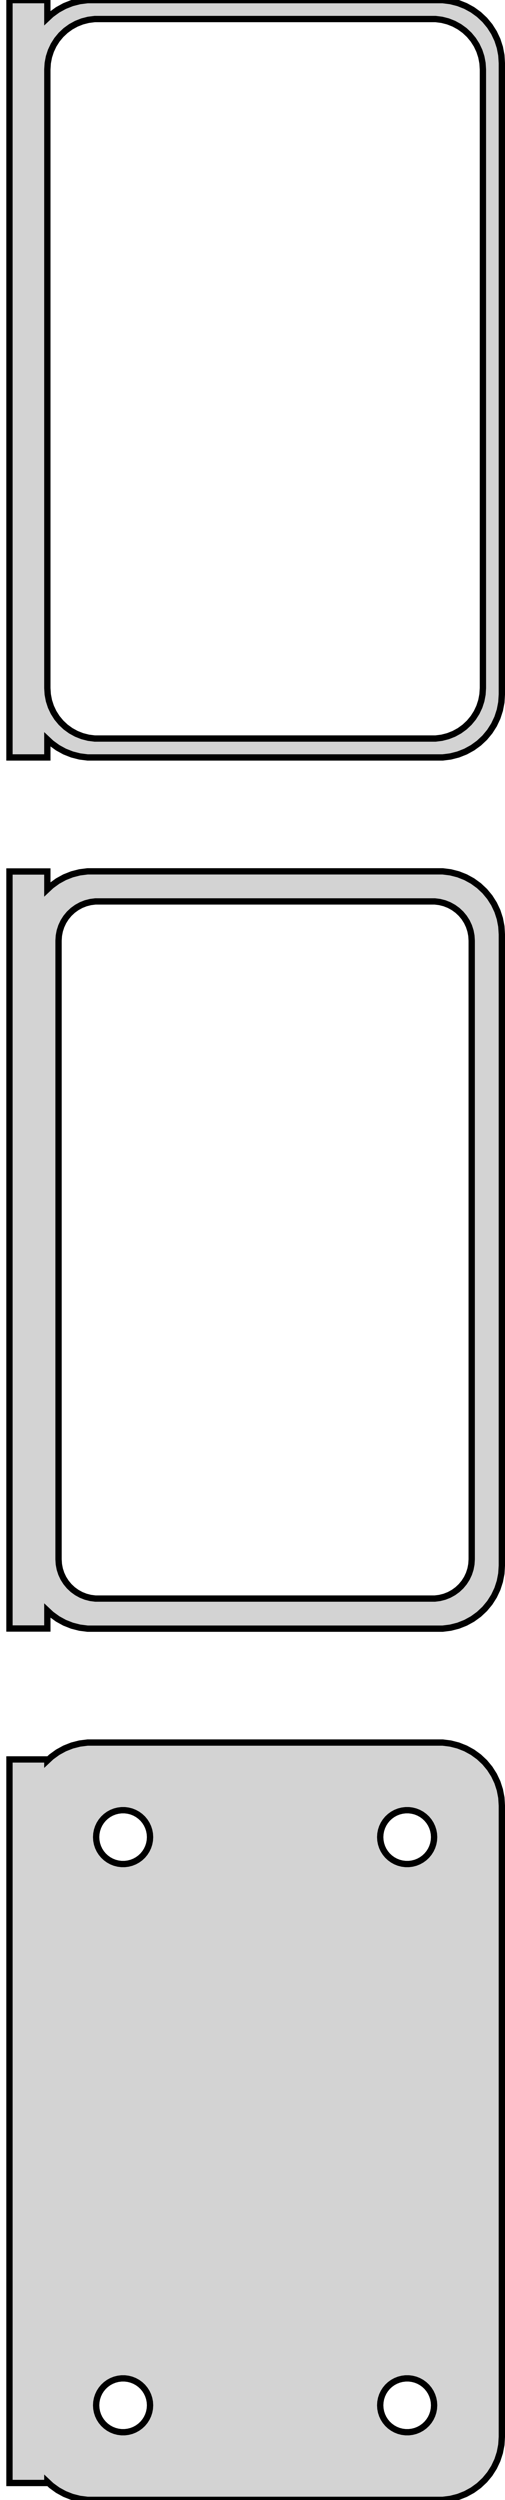 <?xml version="1.0" standalone="no"?>
<!DOCTYPE svg PUBLIC "-//W3C//DTD SVG 1.1//EN" "http://www.w3.org/Graphics/SVG/1.1/DTD/svg11.dtd">
<svg width="40mm" height="198mm" viewBox="-21 -375 40 198" xmlns="http://www.w3.org/2000/svg" version="1.1">
<title>OpenSCAD Model</title>
<path d="
M -17.25,-316.441 L -16.937,-316.147 L -16.429,-315.778 L -15.879,-315.476 L -15.295,-315.245 L -14.687,-315.089
 L -14.064,-315.01 L 14.064,-315.01 L 14.687,-315.089 L 15.295,-315.245 L 15.879,-315.476 L 16.429,-315.778
 L 16.937,-316.147 L 17.395,-316.577 L 17.795,-317.061 L 18.131,-317.591 L 18.399,-318.159 L 18.593,-318.757
 L 18.711,-319.373 L 18.75,-320 L 18.75,-370 L 18.711,-370.627 L 18.593,-371.243 L 18.399,-371.841
 L 18.131,-372.409 L 17.795,-372.939 L 17.395,-373.423 L 16.937,-373.853 L 16.429,-374.222 L 15.879,-374.524
 L 15.295,-374.755 L 14.687,-374.911 L 14.064,-374.99 L -14.064,-374.99 L -14.687,-374.911 L -15.295,-374.755
 L -15.879,-374.524 L -16.429,-374.222 L -16.937,-373.853 L -17.25,-373.559 L -17.25,-374.99 L -20.25,-374.99
 L -20.25,-315.01 L -17.25,-315.01 z
M -13.501,-316.508 L -13.999,-316.571 L -14.486,-316.696 L -14.953,-316.881 L -15.393,-317.123 L -15.8,-317.418
 L -16.166,-317.762 L -16.486,-318.149 L -16.755,-318.573 L -16.969,-319.028 L -17.124,-319.505 L -17.218,-319.999
 L -17.25,-320.5 L -17.25,-369.5 L -17.218,-370.001 L -17.124,-370.495 L -16.969,-370.972 L -16.755,-371.427
 L -16.486,-371.851 L -16.166,-372.238 L -15.8,-372.582 L -15.393,-372.877 L -14.953,-373.119 L -14.486,-373.304
 L -13.999,-373.429 L -13.501,-373.492 L 13.501,-373.492 L 13.999,-373.429 L 14.486,-373.304 L 14.953,-373.119
 L 15.393,-372.877 L 15.8,-372.582 L 16.166,-372.238 L 16.486,-371.851 L 16.755,-371.427 L 16.969,-370.972
 L 17.124,-370.495 L 17.218,-370.001 L 17.25,-369.5 L 17.25,-320.5 L 17.218,-319.999 L 17.124,-319.505
 L 16.969,-319.028 L 16.755,-318.573 L 16.486,-318.149 L 16.166,-317.762 L 15.8,-317.418 L 15.393,-317.123
 L 14.953,-316.881 L 14.486,-316.696 L 13.999,-316.571 L 13.501,-316.508 z
M 14.687,-246.089 L 15.295,-246.245 L 15.879,-246.476 L 16.429,-246.778 L 16.937,-247.147 L 17.395,-247.577
 L 17.795,-248.061 L 18.131,-248.591 L 18.399,-249.159 L 18.593,-249.757 L 18.711,-250.373 L 18.75,-251
 L 18.75,-301 L 18.711,-301.627 L 18.593,-302.243 L 18.399,-302.841 L 18.131,-303.409 L 17.795,-303.939
 L 17.395,-304.423 L 16.937,-304.853 L 16.429,-305.222 L 15.879,-305.524 L 15.295,-305.755 L 14.687,-305.911
 L 14.064,-305.99 L -14.064,-305.99 L -14.687,-305.911 L -15.295,-305.755 L -15.879,-305.524 L -16.429,-305.222
 L -16.937,-304.853 L -17.25,-304.559 L -17.25,-305.979 L -20.25,-305.979 L -20.25,-246.021 L -17.25,-246.021
 L -17.25,-247.441 L -16.937,-247.147 L -16.429,-246.778 L -15.879,-246.476 L -15.295,-246.245 L -14.687,-246.089
 L -14.064,-246.01 L 14.064,-246.01 z
M -13.445,-248.393 L -13.833,-248.442 L -14.212,-248.539 L -14.575,-248.683 L -14.918,-248.872 L -15.234,-249.101
 L -15.519,-249.369 L -15.768,-249.67 L -15.978,-250 L -16.144,-250.354 L -16.265,-250.726 L -16.338,-251.11
 L -16.363,-251.5 L -16.363,-300.5 L -16.338,-300.89 L -16.265,-301.274 L -16.144,-301.646 L -15.978,-302
 L -15.768,-302.33 L -15.519,-302.631 L -15.234,-302.899 L -14.918,-303.128 L -14.575,-303.317 L -14.212,-303.461
 L -13.833,-303.558 L -13.445,-303.607 L 13.445,-303.607 L 13.833,-303.558 L 14.212,-303.461 L 14.575,-303.317
 L 14.918,-303.128 L 15.234,-302.899 L 15.519,-302.631 L 15.768,-302.33 L 15.978,-302 L 16.144,-301.646
 L 16.265,-301.274 L 16.338,-300.89 L 16.363,-300.5 L 16.363,-251.5 L 16.338,-251.11 L 16.265,-250.726
 L 16.144,-250.354 L 15.978,-250 L 15.768,-249.67 L 15.519,-249.369 L 15.234,-249.101 L 14.918,-248.872
 L 14.575,-248.683 L 14.212,-248.539 L 13.833,-248.442 L 13.445,-248.393 z
M 14.687,-177.089 L 15.295,-177.245 L 15.879,-177.476 L 16.429,-177.778 L 16.937,-178.147 L 17.395,-178.577
 L 17.795,-179.061 L 18.131,-179.591 L 18.399,-180.159 L 18.593,-180.757 L 18.711,-181.373 L 18.75,-182
 L 18.75,-232 L 18.711,-232.627 L 18.593,-233.243 L 18.399,-233.841 L 18.131,-234.409 L 17.795,-234.939
 L 17.395,-235.423 L 16.937,-235.853 L 16.429,-236.222 L 15.879,-236.524 L 15.295,-236.755 L 14.687,-236.911
 L 14.064,-236.99 L -14.064,-236.99 L -14.687,-236.911 L -15.295,-236.755 L -15.879,-236.524 L -16.429,-236.222
 L -16.937,-235.853 L -17.25,-235.559 L -17.25,-235.653 L -20.25,-235.653 L -20.25,-178.347 L -17.25,-178.347
 L -17.25,-178.441 L -16.937,-178.147 L -16.429,-177.778 L -15.879,-177.476 L -15.295,-177.245 L -14.687,-177.089
 L -14.064,-177.01 L 14.064,-177.01 z
M 11.116,-227.369 L 10.85,-227.403 L 10.59,-227.469 L 10.341,-227.568 L 10.106,-227.697 L 9.889,-227.855
 L 9.693,-228.038 L 9.523,-228.245 L 9.379,-228.471 L 9.265,-228.714 L 9.182,-228.969 L 9.132,-229.232
 L 9.115,-229.5 L 9.132,-229.768 L 9.182,-230.031 L 9.265,-230.286 L 9.379,-230.529 L 9.523,-230.755
 L 9.693,-230.962 L 9.889,-231.145 L 10.106,-231.303 L 10.341,-231.432 L 10.59,-231.531 L 10.85,-231.597
 L 11.116,-231.631 L 11.384,-231.631 L 11.65,-231.597 L 11.91,-231.531 L 12.159,-231.432 L 12.394,-231.303
 L 12.611,-231.145 L 12.806,-230.962 L 12.977,-230.755 L 13.121,-230.529 L 13.235,-230.286 L 13.318,-230.031
 L 13.368,-229.768 L 13.385,-229.5 L 13.368,-229.232 L 13.318,-228.969 L 13.235,-228.714 L 13.121,-228.471
 L 12.977,-228.245 L 12.806,-228.038 L 12.611,-227.855 L 12.394,-227.697 L 12.159,-227.568 L 11.91,-227.469
 L 11.65,-227.403 L 11.384,-227.369 z
M -11.384,-227.369 L -11.65,-227.403 L -11.91,-227.469 L -12.159,-227.568 L -12.394,-227.697 L -12.611,-227.855
 L -12.806,-228.038 L -12.977,-228.245 L -13.121,-228.471 L -13.235,-228.714 L -13.318,-228.969 L -13.368,-229.232
 L -13.385,-229.5 L -13.368,-229.768 L -13.318,-230.031 L -13.235,-230.286 L -13.121,-230.529 L -12.977,-230.755
 L -12.806,-230.962 L -12.611,-231.145 L -12.394,-231.303 L -12.159,-231.432 L -11.91,-231.531 L -11.65,-231.597
 L -11.384,-231.631 L -11.116,-231.631 L -10.85,-231.597 L -10.59,-231.531 L -10.341,-231.432 L -10.106,-231.303
 L -9.889,-231.145 L -9.693,-230.962 L -9.523,-230.755 L -9.379,-230.529 L -9.265,-230.286 L -9.182,-230.031
 L -9.132,-229.768 L -9.115,-229.5 L -9.132,-229.232 L -9.182,-228.969 L -9.265,-228.714 L -9.379,-228.471
 L -9.523,-228.245 L -9.693,-228.038 L -9.889,-227.855 L -10.106,-227.697 L -10.341,-227.568 L -10.59,-227.469
 L -10.85,-227.403 L -11.116,-227.369 z
M 11.116,-182.369 L 10.85,-182.403 L 10.59,-182.469 L 10.341,-182.568 L 10.106,-182.697 L 9.889,-182.855
 L 9.693,-183.038 L 9.523,-183.245 L 9.379,-183.471 L 9.265,-183.714 L 9.182,-183.969 L 9.132,-184.232
 L 9.115,-184.5 L 9.132,-184.768 L 9.182,-185.031 L 9.265,-185.286 L 9.379,-185.529 L 9.523,-185.755
 L 9.693,-185.962 L 9.889,-186.145 L 10.106,-186.303 L 10.341,-186.432 L 10.59,-186.531 L 10.85,-186.597
 L 11.116,-186.631 L 11.384,-186.631 L 11.65,-186.597 L 11.91,-186.531 L 12.159,-186.432 L 12.394,-186.303
 L 12.611,-186.145 L 12.806,-185.962 L 12.977,-185.755 L 13.121,-185.529 L 13.235,-185.286 L 13.318,-185.031
 L 13.368,-184.768 L 13.385,-184.5 L 13.368,-184.232 L 13.318,-183.969 L 13.235,-183.714 L 13.121,-183.471
 L 12.977,-183.245 L 12.806,-183.038 L 12.611,-182.855 L 12.394,-182.697 L 12.159,-182.568 L 11.91,-182.469
 L 11.65,-182.403 L 11.384,-182.369 z
M -11.384,-182.369 L -11.65,-182.403 L -11.91,-182.469 L -12.159,-182.568 L -12.394,-182.697 L -12.611,-182.855
 L -12.806,-183.038 L -12.977,-183.245 L -13.121,-183.471 L -13.235,-183.714 L -13.318,-183.969 L -13.368,-184.232
 L -13.385,-184.5 L -13.368,-184.768 L -13.318,-185.031 L -13.235,-185.286 L -13.121,-185.529 L -12.977,-185.755
 L -12.806,-185.962 L -12.611,-186.145 L -12.394,-186.303 L -12.159,-186.432 L -11.91,-186.531 L -11.65,-186.597
 L -11.384,-186.631 L -11.116,-186.631 L -10.85,-186.597 L -10.59,-186.531 L -10.341,-186.432 L -10.106,-186.303
 L -9.889,-186.145 L -9.693,-185.962 L -9.523,-185.755 L -9.379,-185.529 L -9.265,-185.286 L -9.182,-185.031
 L -9.132,-184.768 L -9.115,-184.5 L -9.132,-184.232 L -9.182,-183.969 L -9.265,-183.714 L -9.379,-183.471
 L -9.523,-183.245 L -9.693,-183.038 L -9.889,-182.855 L -10.106,-182.697 L -10.341,-182.568 L -10.59,-182.469
 L -10.85,-182.403 L -11.116,-182.369 z
" stroke="black" fill="lightgray" stroke-width="0.5"/>
</svg>
